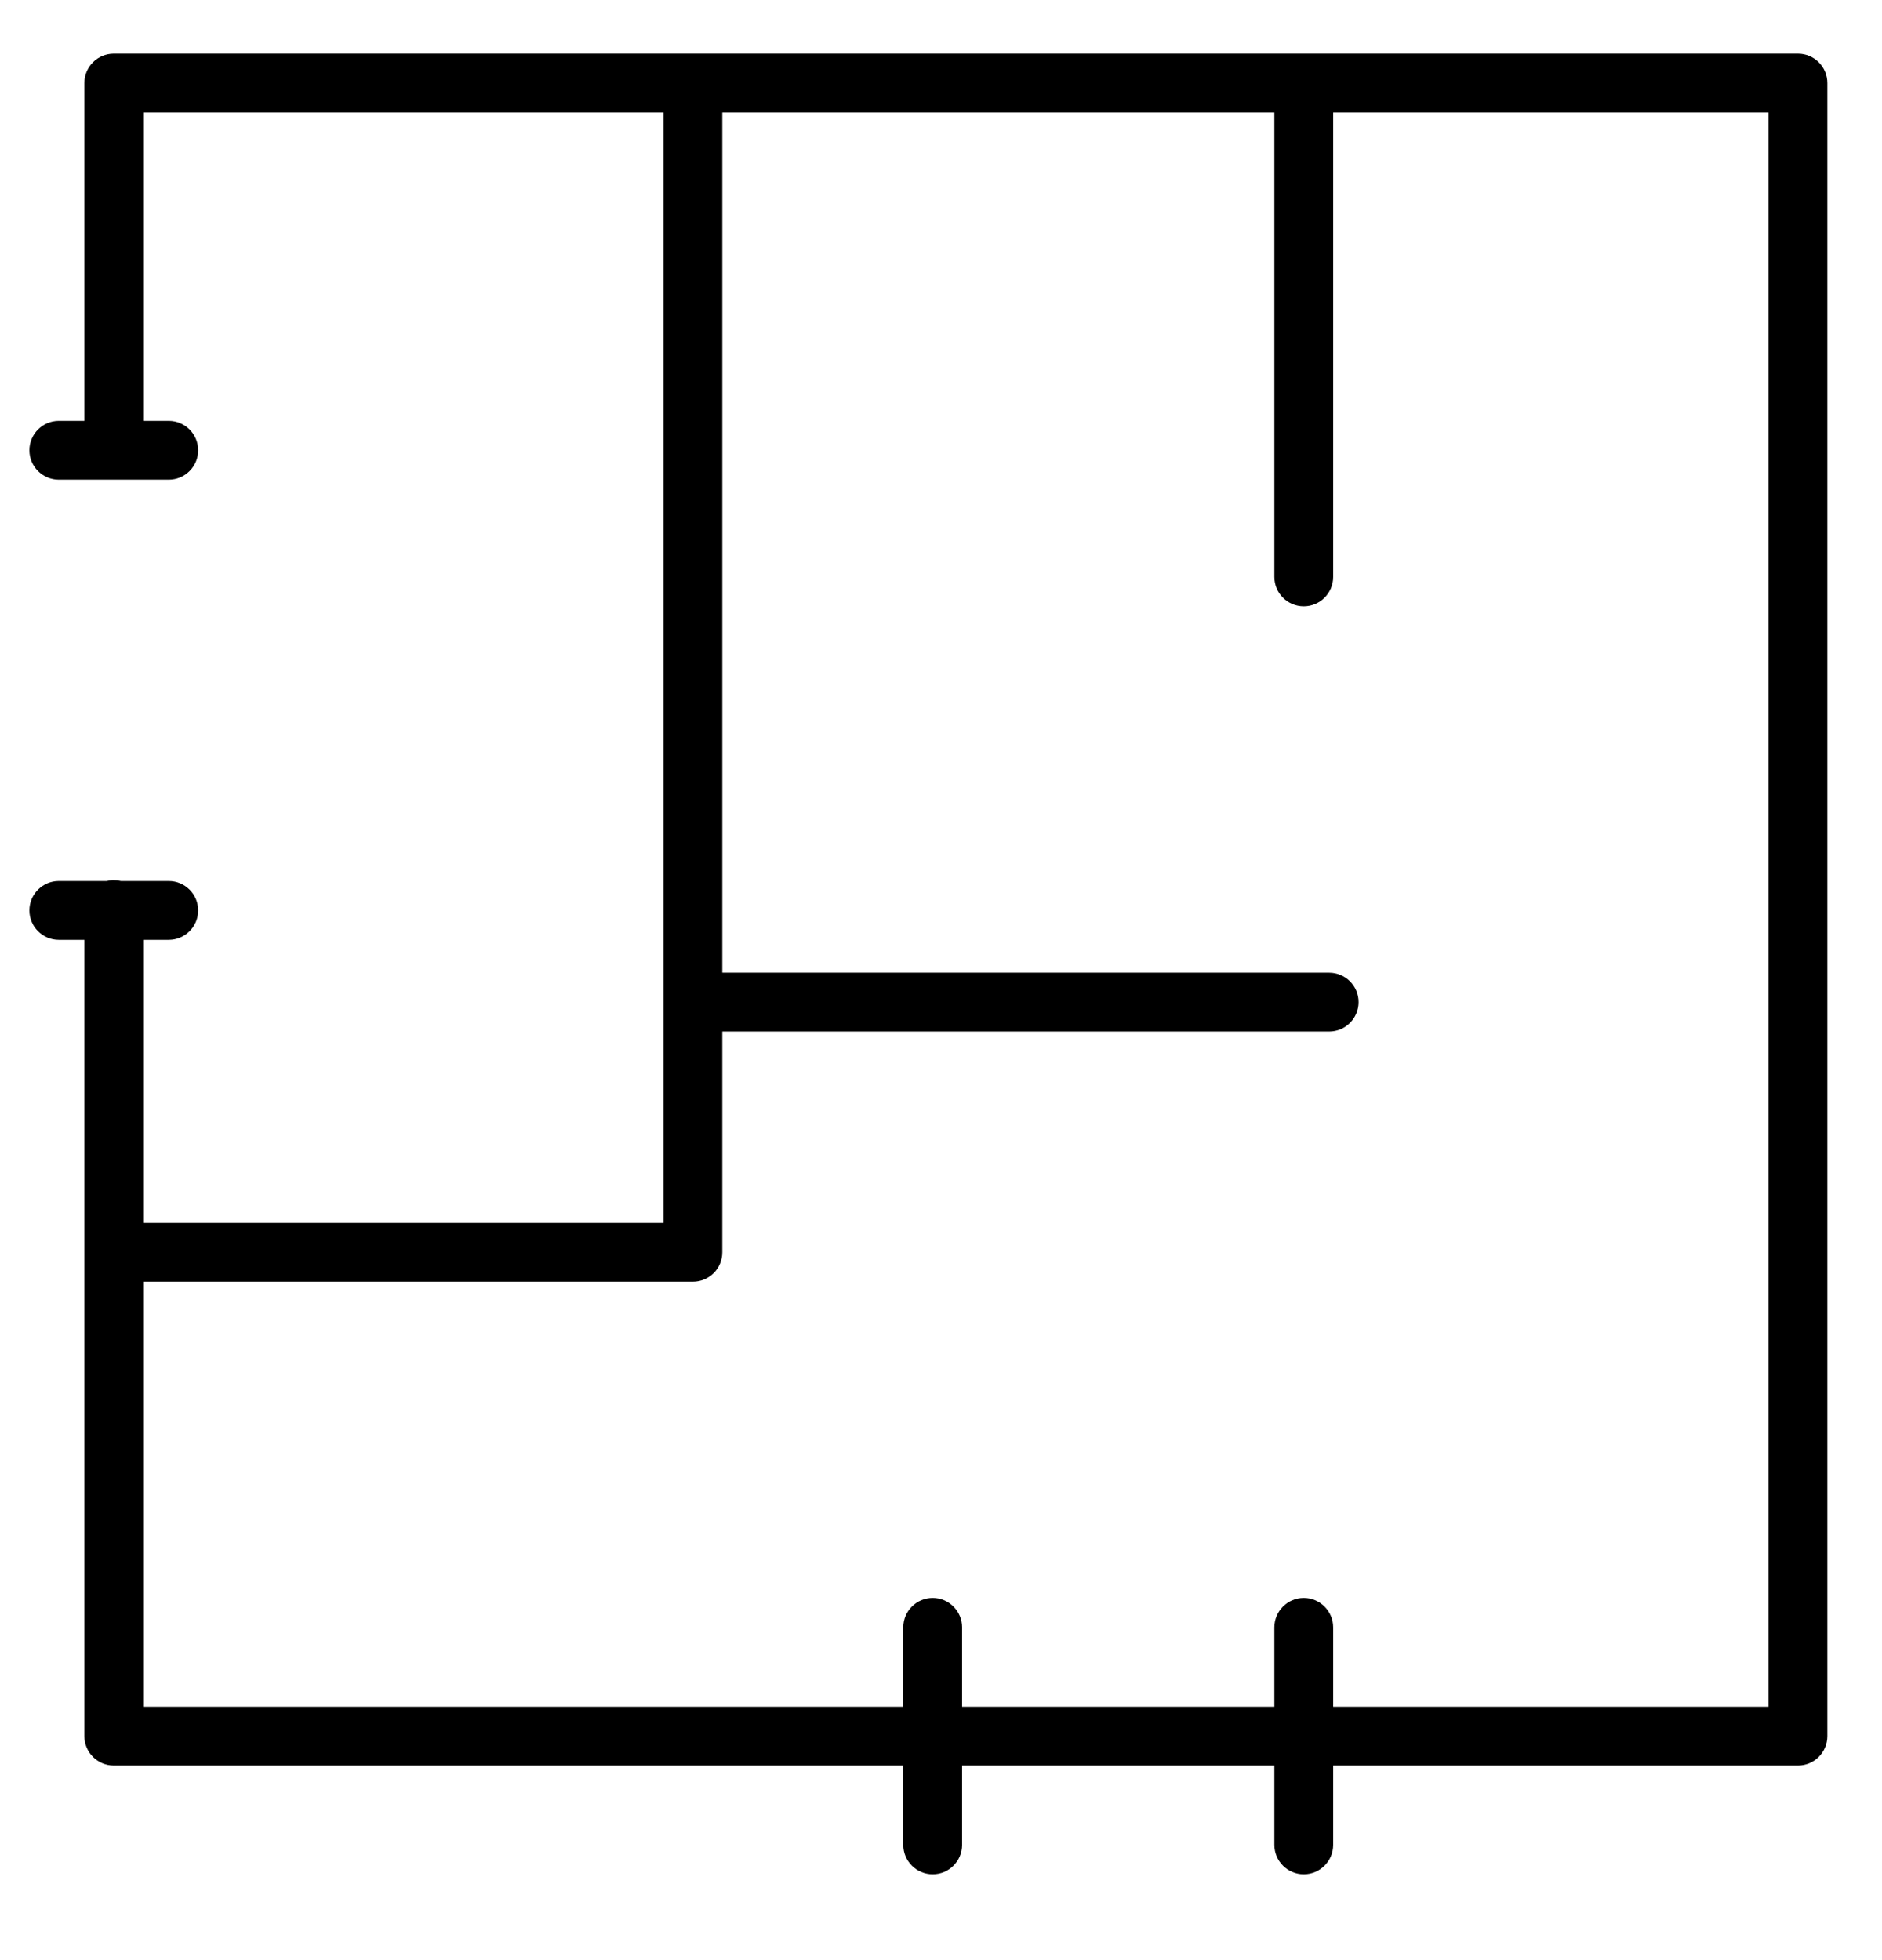 <svg width="24" height="25" viewBox="0 0 24 25" fill="none" xmlns="http://www.w3.org/2000/svg">
<path fill-rule="evenodd" clip-rule="evenodd" d="M9.211 13.156V15.972C9.211 16.179 9.043 16.347 8.836 16.347H1.826V21.768H11.519V20.756C11.519 20.549 11.687 20.381 11.894 20.381C12.101 20.381 12.269 20.549 12.269 20.756V21.768H16.251V20.756C16.251 20.549 16.419 20.381 16.626 20.381C16.833 20.381 17.001 20.549 17.001 20.756V21.768H22.553V1.434H17.001V7.358C17.001 7.565 16.833 7.733 16.626 7.733C16.419 7.733 16.251 7.565 16.251 7.358V1.434H9.211V12.406H16.95C17.157 12.406 17.325 12.574 17.325 12.781C17.325 12.988 17.157 13.156 16.95 13.156H9.211ZM1.826 15.597H8.461V1.434H1.826V5.368H2.152C2.359 5.368 2.527 5.536 2.527 5.743C2.527 5.95 2.359 6.118 2.152 6.118H0.75C0.543 6.118 0.375 5.95 0.375 5.743C0.375 5.536 0.543 5.368 0.75 5.368H1.076V1.059C1.076 0.852 1.244 0.684 1.451 0.684H22.928C23.135 0.684 23.303 0.852 23.303 1.059V22.143C23.303 22.35 23.135 22.518 22.928 22.518H17.001V23.53C17.001 23.737 16.833 23.905 16.626 23.905C16.419 23.905 16.251 23.737 16.251 23.53V22.518H12.269V23.53C12.269 23.737 12.101 23.905 11.894 23.905C11.687 23.905 11.519 23.737 11.519 23.53V22.518H1.451C1.244 22.518 1.076 22.35 1.076 22.143V11.987H0.75C0.543 11.987 0.375 11.819 0.375 11.612C0.375 11.405 0.543 11.237 0.75 11.237H1.36C1.389 11.23 1.419 11.226 1.451 11.226C1.482 11.226 1.513 11.23 1.542 11.237H2.152C2.359 11.237 2.527 11.405 2.527 11.612C2.527 11.819 2.359 11.987 2.152 11.987H1.826V15.597Z" fill="black"/>
</svg>
